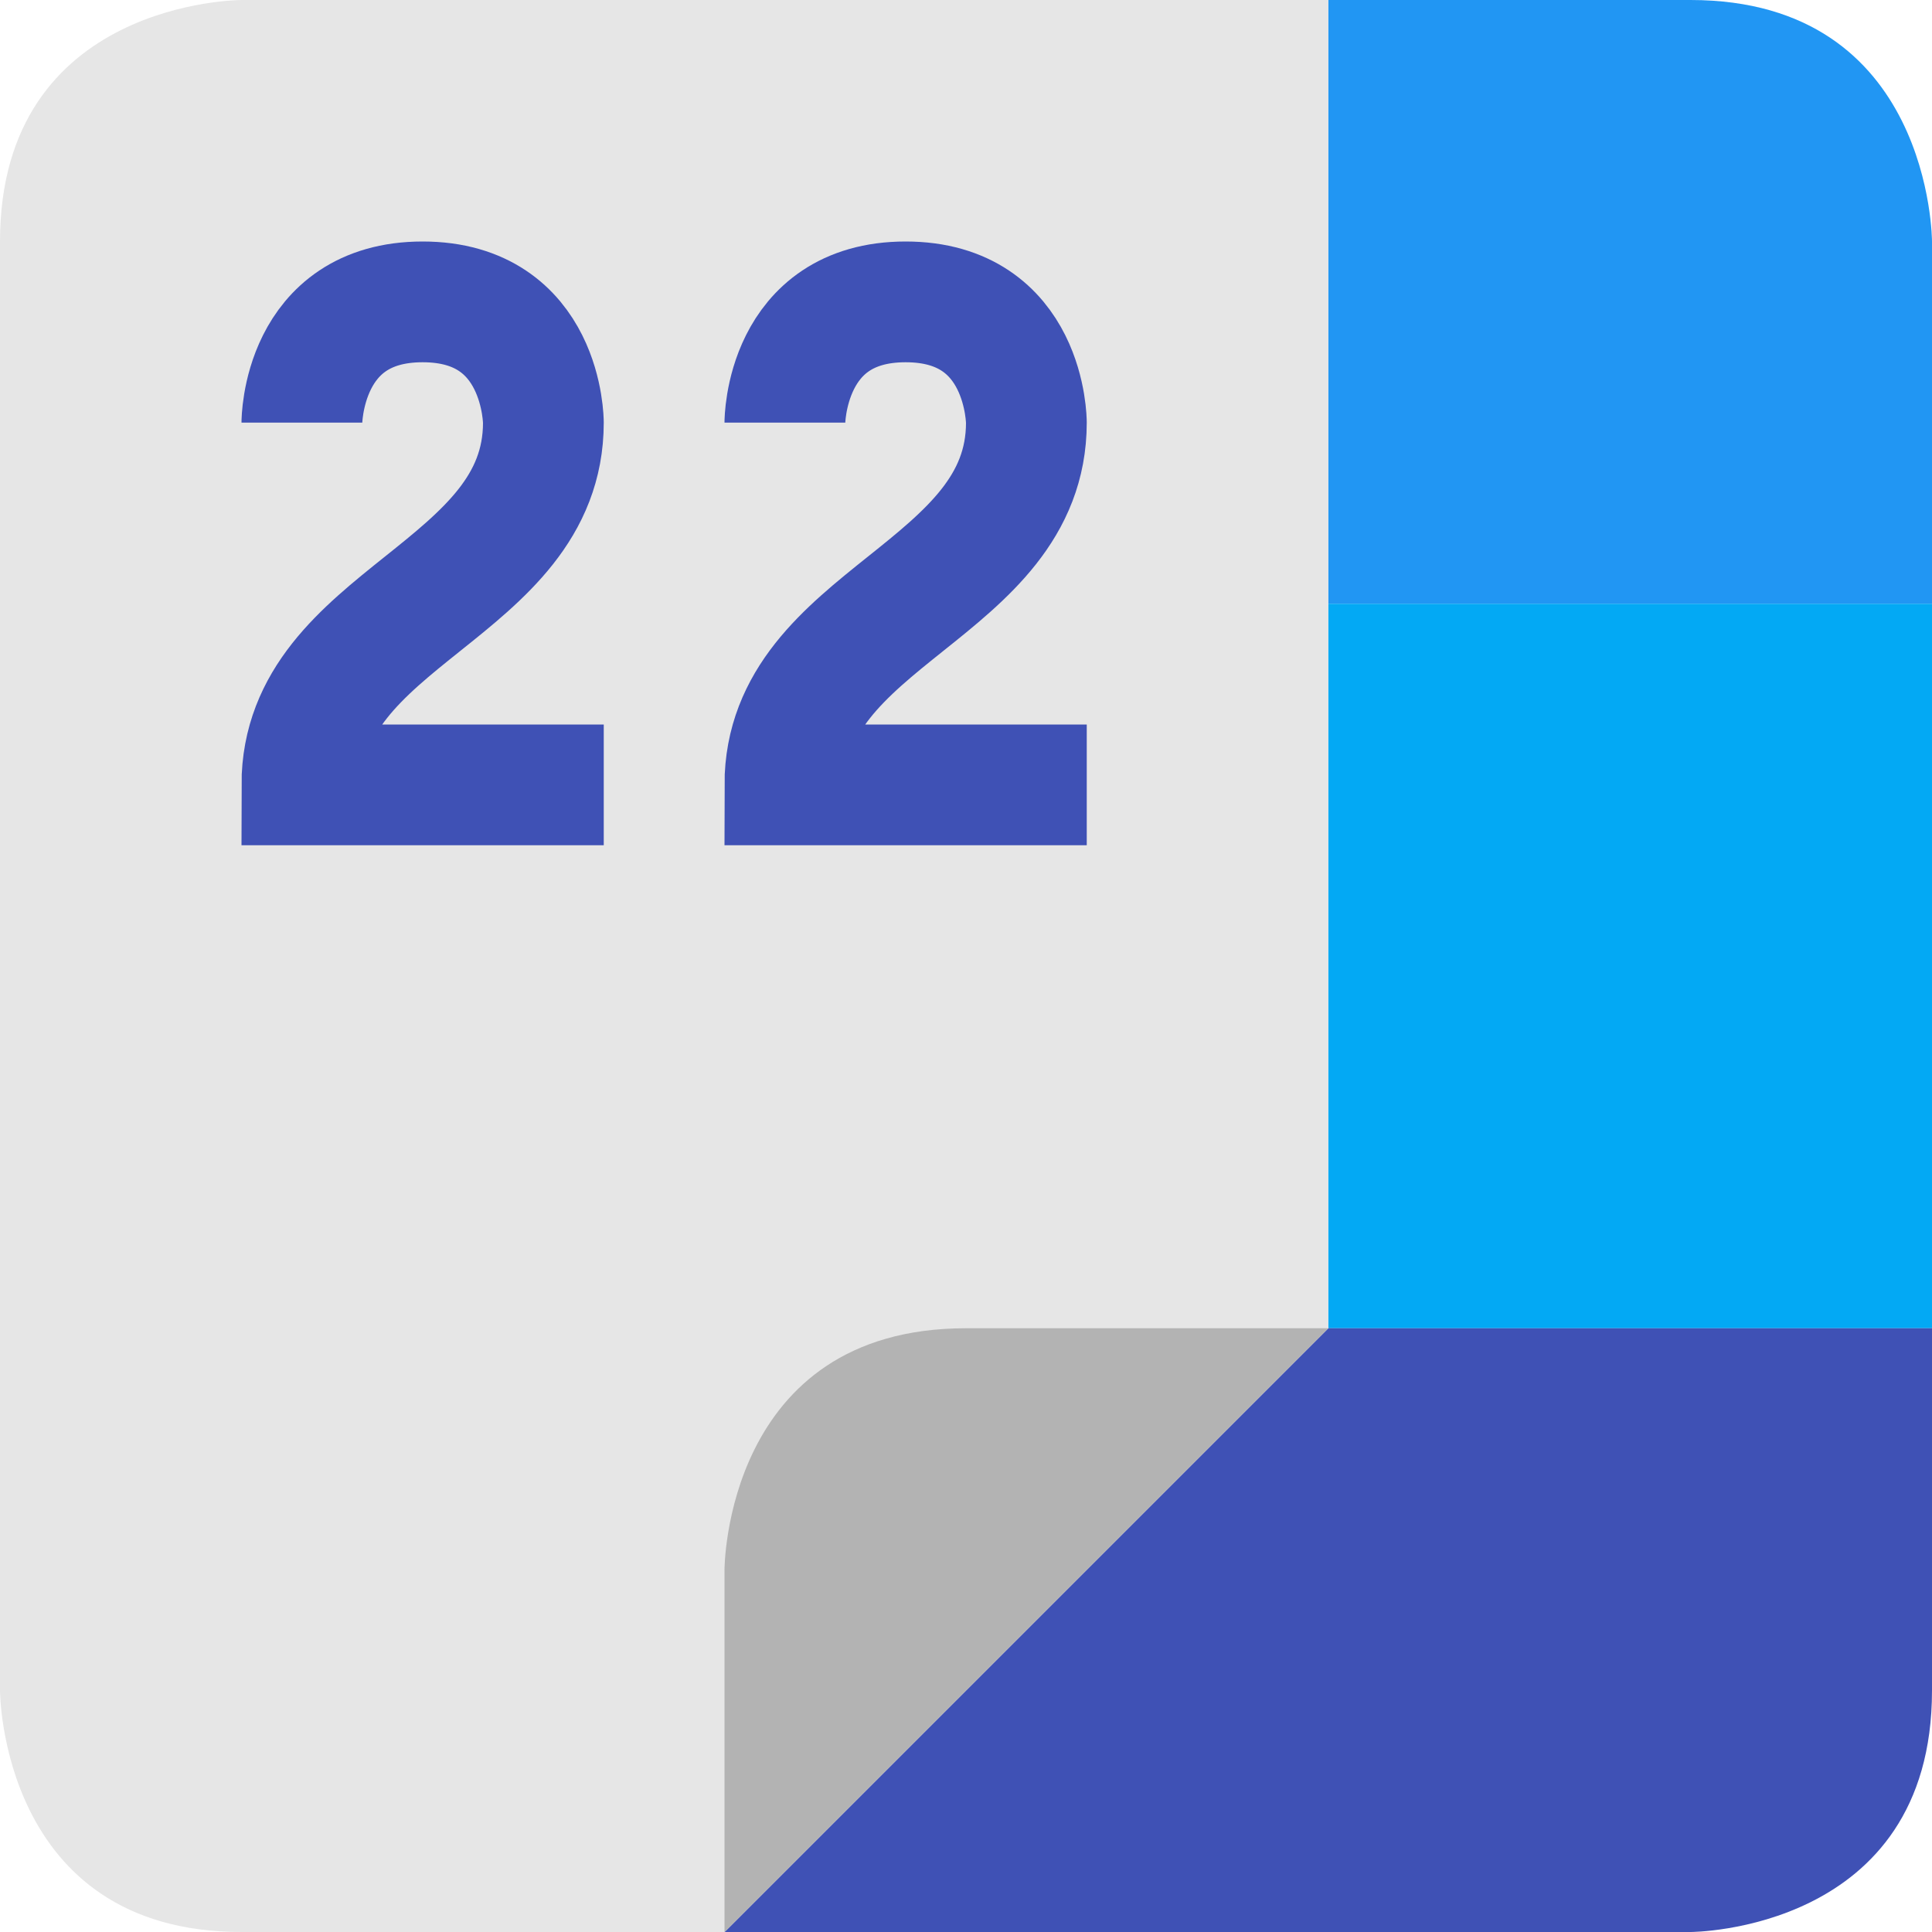 <svg viewBox="0 0 16 16"><path d="m11 0v5h5v-3s0-2-2-2z" fill="#2196f3"/><path d="m11 5v6h5v-6z" fill="#03a9f4"/><path d="m11 11-5 5h8s2 0 2-2v-3z" fill="#3f51b5"/><path d="m11 0h-9s-2 0-2 2v12s0 2 2 2h4l5-5z" fill="#e6e6e6"/><path d="m6 16v-3s0-2 2-2h3z" fill="#b3b3b3"/><path d="m6.5 3.5s0-1 1-1 1 1 1 1c0 1.4-2 1.6-2 3h2.5m-6.5-3s0-1 1-1 1 1 1 1c0 1.4-2 1.6-2 3h2.5" fill="none" stroke="#3f51b5"/></svg>